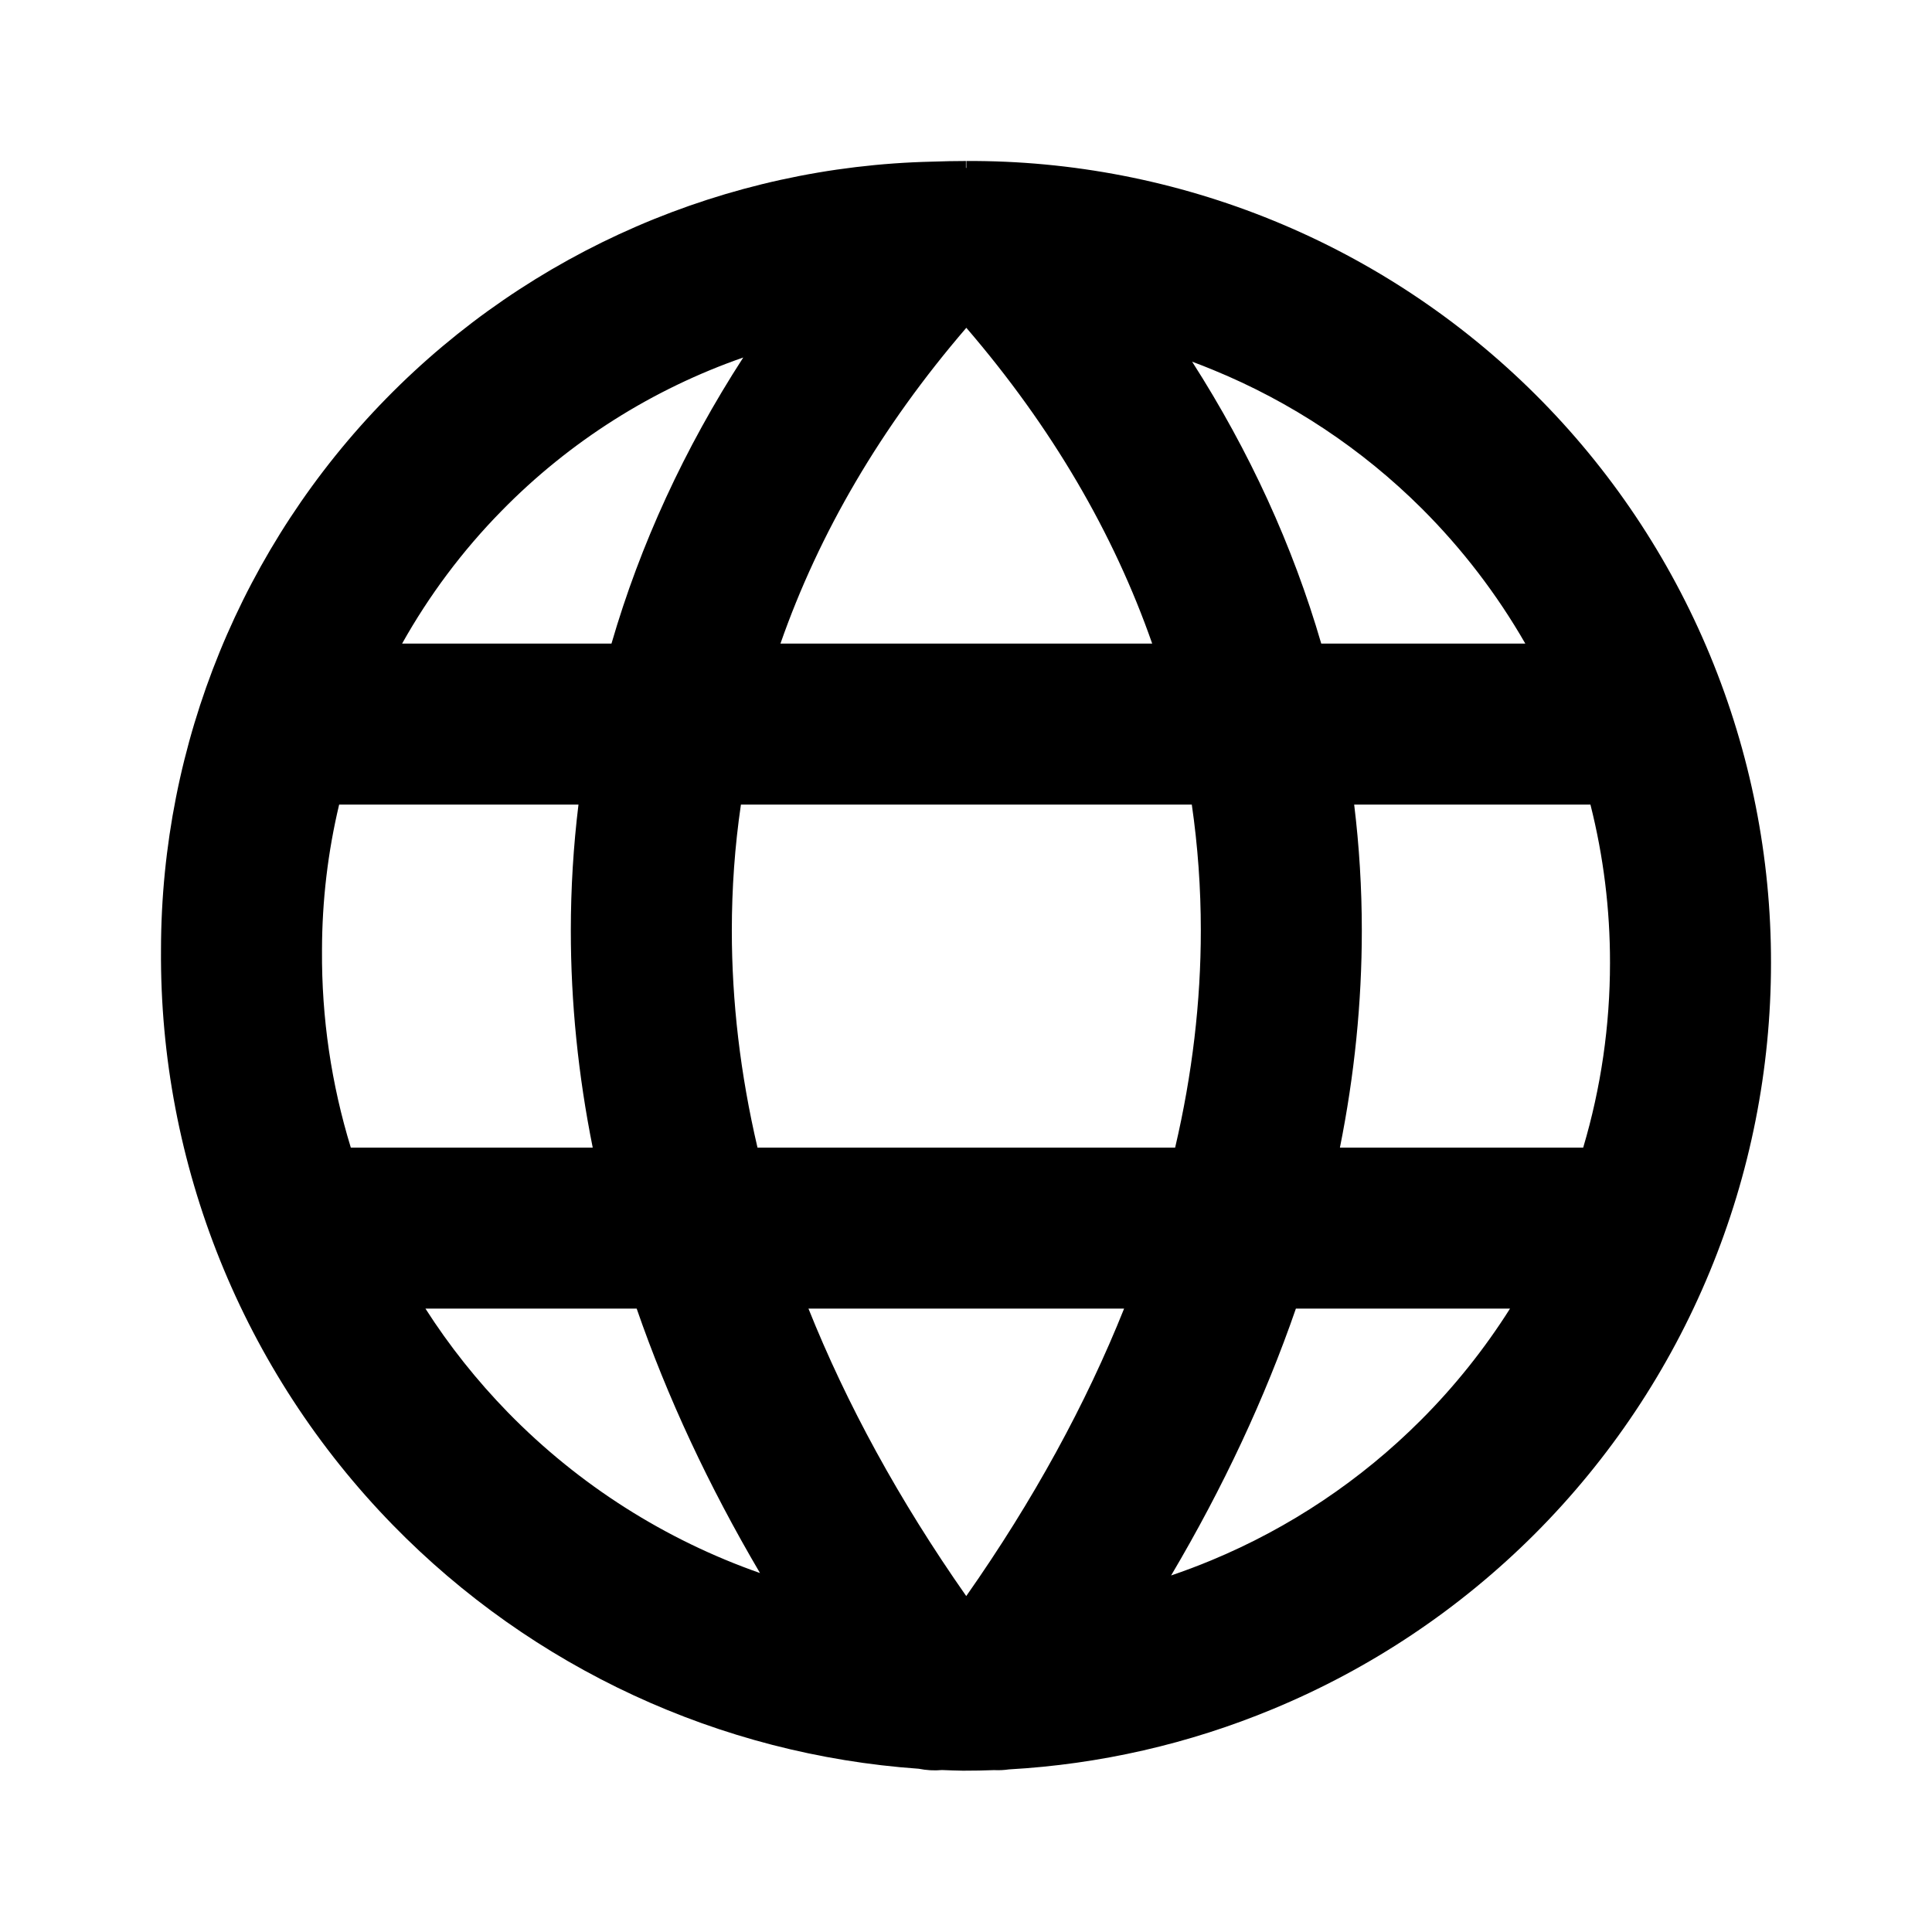 <svg width="24" height="24" viewBox="0 0 24 24" fill="none" xmlns="http://www.w3.org/2000/svg">
<path fill-rule="evenodd" clip-rule="evenodd" d="M12.534 21.98C13.66 21.917 14.769 21.664 15.813 21.23C17.03 20.726 18.135 19.986 19.066 19.055C19.997 18.123 20.735 17.017 21.238 15.8C21.742 14.583 22 13.279 22 11.962C22.002 10.65 21.744 9.351 21.242 8.139C20.74 6.927 20.003 5.826 19.073 4.9C18.143 3.974 17.04 3.241 15.825 2.743C14.612 2.246 13.313 1.993 12.001 2C11.862 2 11.723 2.003 11.581 2.008C9.024 2.066 6.59 3.121 4.8 4.948C3.008 6.777 2.003 9.235 2 11.795C1.98 14.464 3.015 17.033 4.879 18.943C6.617 20.724 8.944 21.798 11.413 21.972C11.508 21.991 11.605 21.997 11.702 21.988C11.787 21.992 11.873 21.994 11.959 21.996L11.976 21.996C12.1 21.996 12.225 21.994 12.349 21.989C12.411 21.992 12.473 21.989 12.534 21.98ZM14.809 4.493C15.524 5.61 16.06 6.782 16.413 7.995H18.948C18.596 7.382 18.164 6.818 17.662 6.317C16.919 5.577 16.037 4.991 15.067 4.594C14.982 4.559 14.896 4.525 14.809 4.493ZM12.004 4.072C13.067 5.308 13.834 6.625 14.313 7.995H9.695C10.174 6.625 10.941 5.308 12.004 4.072ZM14.805 9.995H9.204C9.128 10.512 9.091 11.034 9.091 11.56C9.091 12.441 9.196 13.342 9.41 14.256H14.598C14.812 13.342 14.917 12.44 14.917 11.559C14.917 11.033 14.88 10.512 14.805 9.995ZM13.964 16.256H10.043C10.516 17.438 11.167 18.634 12.003 19.827C12.84 18.634 13.491 17.438 13.964 16.256ZM7.363 14.256C7.182 13.354 7.091 12.454 7.091 11.56C7.091 11.034 7.123 10.512 7.186 9.995H4.213C4.073 10.582 4.001 11.188 4 11.8L4 11.807C3.994 12.645 4.117 13.47 4.358 14.256H7.363ZM5.285 16.256H7.909C8.29 17.357 8.802 18.455 9.441 19.541C8.269 19.13 7.195 18.452 6.311 17.547C5.923 17.149 5.58 16.717 5.285 16.256ZM16.098 16.256H18.758C18.442 16.756 18.071 17.221 17.651 17.641C16.906 18.387 16.021 18.979 15.047 19.383C14.883 19.451 14.716 19.514 14.548 19.571C15.196 18.475 15.714 17.367 16.098 16.256ZM19.667 14.256H16.645C16.826 13.354 16.917 12.453 16.917 11.559C16.917 11.033 16.885 10.511 16.822 9.995H19.757C19.919 10.636 20.001 11.296 20 11.96V11.962C20 12.74 19.888 13.513 19.667 14.256ZM9.233 4.441C8.501 5.573 7.954 6.763 7.596 7.995H4.995C5.329 7.399 5.742 6.844 6.229 6.348C7.077 5.481 8.108 4.833 9.233 4.441ZM12.001 2L12.004 2V2.087L11.999 2.085L11.999 2L12.001 2Z" fill="black"/>
</svg>
